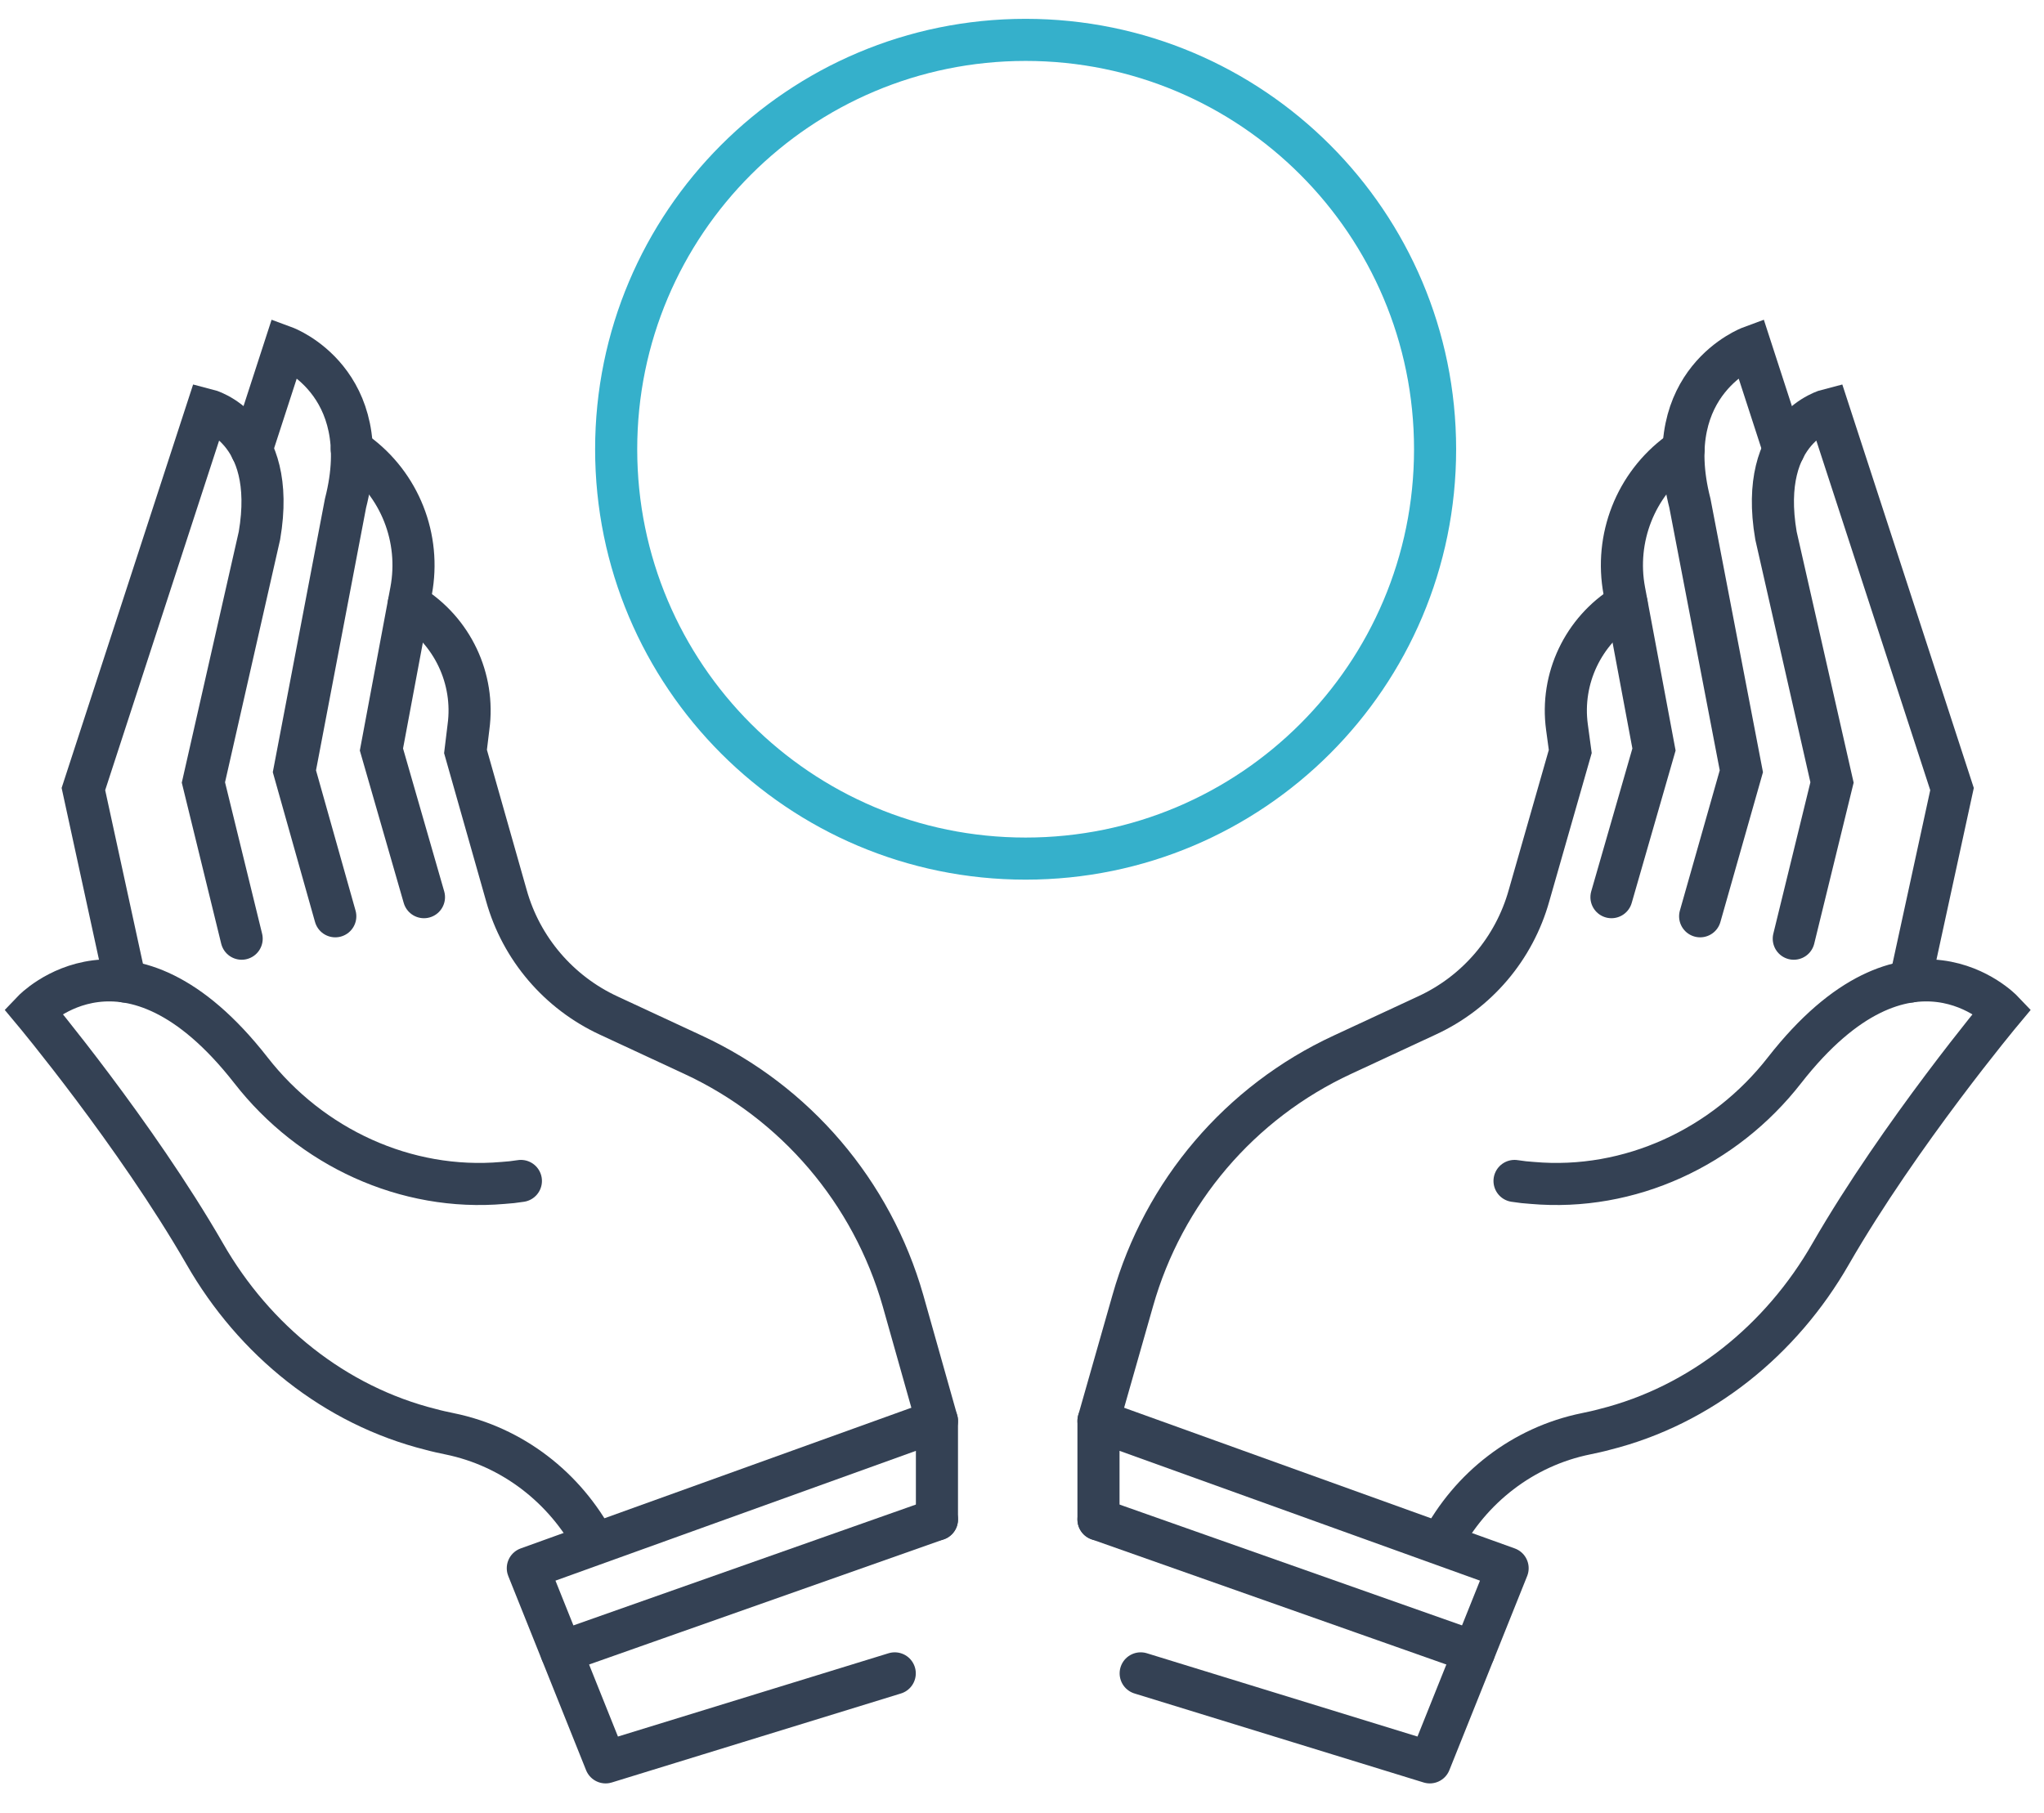 <svg version="1.2" baseProfile="tiny-ps" xmlns="http://www.w3.org/2000/svg" viewBox="0 0 62 55" width="62" height="55">
	<title>ic-hocbong-svg</title>
	<style>
		tspan { white-space:pre }
		.shp0 { fill: none;stroke: #344154;stroke-linecap:round;stroke-width: 1.277 } 
		.shp1 { fill: none;stroke: #344154;stroke-linecap:round;stroke-linejoin:round;stroke-width: 1.277 } 
		.shp2 { fill: none;stroke: #35b0cb;stroke-width: 1.277 } 
	</style>
	<g id="Layer">
		<g id="Layer">
			<g id="Layer">
				<path id="Layer" class="shp0" d="M28.42 43.11L27.39 39.46C26.45 36.17 24.13 33.44 21.02 32L18.46 30.81C16.95 30.11 15.81 28.78 15.36 27.17L14.12 22.8L14.21 22.06C14.41 20.59 13.72 19.14 12.46 18.36L12.4 18.32" />
				<path id="Layer" class="shp0" d="M15.8 35.83C15.61 35.86 15.43 35.88 15.26 35.89C12.31 36.15 9.43 34.81 7.61 32.47C3.86 27.67 1 30.67 1 30.67C1 30.67 4.1 34.38 6.21 38.04C7.71 40.66 10.15 42.64 13.07 43.37C13.25 43.42 13.44 43.46 13.63 43.5C15.55 43.89 17.14 45.14 18.04 46.83" />
				<path id="Layer" class="shp0" d="M3.8 29.78L2.53 23.94L6.28 12.43C6.28 12.43 8.43 12.97 7.87 16.25L6.17 23.74L7.33 28.48" />
				<path id="Layer" class="shp0" d="M7.63 13.64L8.64 10.53C8.64 10.53 11.43 11.56 10.48 15.27L8.93 23.4L10.17 27.8" />
				<path id="Layer" class="shp0" d="M10.67 13.63L10.81 13.74C12.13 14.7 12.77 16.33 12.47 17.93L11.57 22.74L12.86 27.22" />
				<path id="Layer" class="shp1" d="M27.14 50.77L18.37 53.47L16.01 47.58L28.42 43.11L28.42 46.1" />
				<path id="Layer" class="shp0" d="M17.03 50.12L28.42 46.1" />
				<path id="Layer" class="shp0" d="M33.32 43.11L34.36 39.46C35.29 36.17 37.61 33.44 40.72 32L43.28 30.81C44.8 30.11 45.93 28.78 46.38 27.17L47.63 22.8L47.53 22.06C47.33 20.59 48.02 19.14 49.28 18.36L49.34 18.32" />
				<path id="Layer" class="shp0" d="M45.94 35.83C46.13 35.86 46.31 35.88 46.48 35.89C49.43 36.15 52.31 34.81 54.13 32.47C57.88 27.67 60.74 30.67 60.74 30.67C60.74 30.67 57.64 34.38 55.53 38.04C54.03 40.66 51.59 42.64 48.67 43.37C48.49 43.42 48.3 43.46 48.11 43.5C46.19 43.89 44.6 45.14 43.71 46.83" />
				<path id="Layer" class="shp0" d="M57.94 29.78L59.21 23.94L55.46 12.43C55.46 12.43 53.31 12.97 53.87 16.25L55.57 23.74L54.41 28.48" />
				<path id="Layer" class="shp0" d="M54.11 13.64L53.1 10.53C53.1 10.53 50.31 11.56 51.26 15.27L52.82 23.4L51.57 27.8" />
				<path id="Layer" class="shp0" d="M51.07 13.63L50.92 13.74C49.61 14.7 48.97 16.33 49.27 17.93L50.17 22.74L48.88 27.22" />
				<path id="Layer" class="shp1" d="M34.6 50.77L43.37 53.47L45.73 47.58L33.32 43.11L33.32 46.1" />
				<path id="Layer" class="shp0" d="M44.71 50.12L33.32 46.1" />
				<path id="Layer" class="shp2" d="M43.53 13.63C43.53 6.77 37.97 1.21 31.11 1.21C24.25 1.21 18.69 6.77 18.69 13.63C18.69 20.49 24.25 26.05 31.11 26.05C37.97 26.05 43.53 20.49 43.53 13.63L43.53 13.63Z" />
			</g>
		</g>
	</g>
</svg>